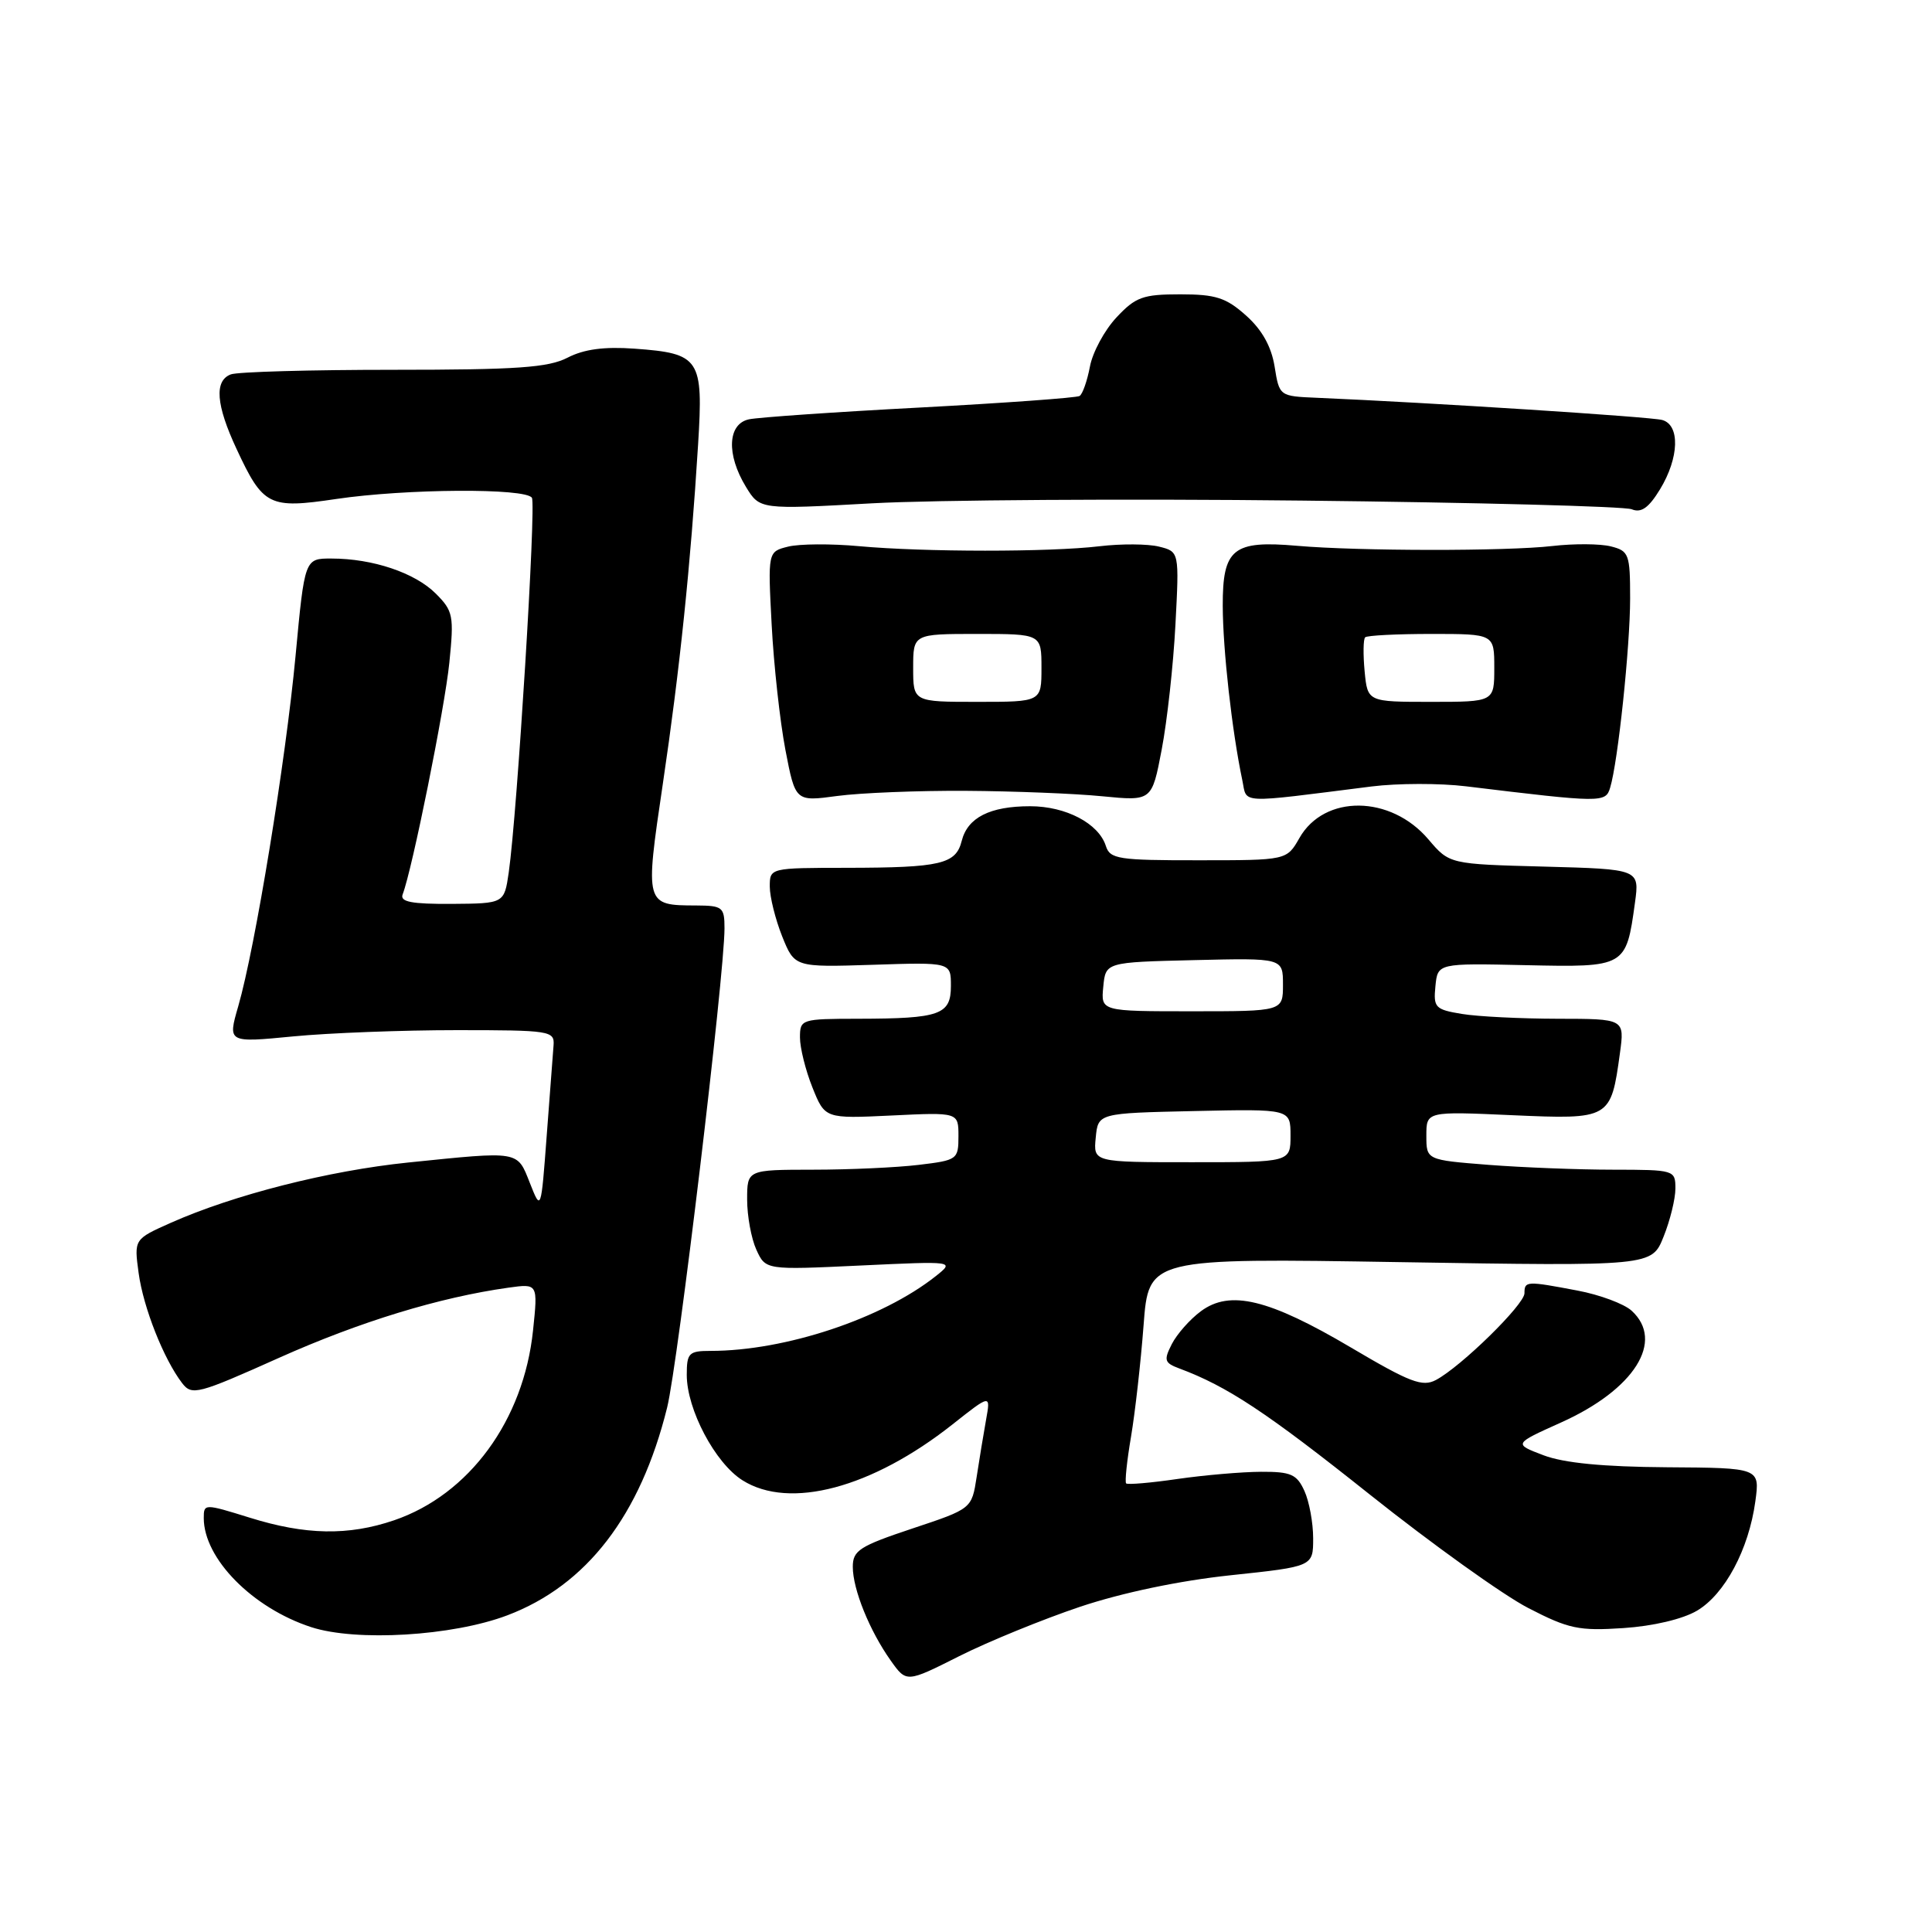 <?xml version="1.0" encoding="UTF-8" standalone="no"?>
<!DOCTYPE svg PUBLIC "-//W3C//DTD SVG 1.1//EN" "http://www.w3.org/Graphics/SVG/1.1/DTD/svg11.dtd" >
<svg xmlns="http://www.w3.org/2000/svg" xmlns:xlink="http://www.w3.org/1999/xlink" version="1.1" viewBox="0 0 256 256">
 <g >
 <path fill="currentColor"
d=" M 143.10 212.91 C 148.70 211.04 156.27 209.45 163.06 208.73 C 174.00 207.57 174.00 207.57 174.00 203.83 C 174.00 201.78 173.48 198.95 172.84 197.55 C 171.84 195.35 171.05 195.00 167.09 195.02 C 164.57 195.03 159.59 195.46 156.04 195.97 C 152.48 196.49 149.42 196.75 149.22 196.56 C 149.03 196.37 149.32 193.57 149.87 190.35 C 150.41 187.13 151.16 180.50 151.53 175.60 C 152.20 166.70 152.20 166.70 185.54 167.24 C 218.87 167.78 218.87 167.78 220.43 163.87 C 221.30 161.72 222.00 158.84 222.00 157.48 C 222.00 155.04 221.86 155.00 213.75 154.99 C 209.21 154.99 201.79 154.70 197.25 154.35 C 189.00 153.70 189.00 153.70 189.00 150.48 C 189.00 147.26 189.00 147.26 200.39 147.77 C 213.37 148.34 213.45 148.29 214.65 139.54 C 215.27 135.00 215.27 135.00 206.39 134.99 C 201.50 134.98 195.79 134.70 193.70 134.35 C 190.17 133.77 189.92 133.50 190.20 130.68 C 190.50 127.63 190.50 127.63 202.18 127.89 C 215.42 128.18 215.47 128.15 216.64 119.62 C 217.25 115.17 217.25 115.17 204.65 114.83 C 192.06 114.50 192.06 114.50 189.28 111.23 C 184.28 105.33 175.48 105.24 172.18 111.04 C 170.50 113.99 170.50 113.99 158.82 113.99 C 148.19 114.00 147.08 113.83 146.53 112.09 C 145.58 109.11 141.24 106.83 136.50 106.83 C 131.16 106.83 128.21 108.33 127.43 111.43 C 126.66 114.50 124.66 114.97 112.25 114.99 C 102.01 115.00 102.00 115.00 102.00 117.48 C 102.00 118.84 102.74 121.81 103.64 124.07 C 105.29 128.17 105.29 128.17 115.64 127.84 C 126.00 127.50 126.00 127.50 126.00 130.63 C 126.00 134.46 124.58 134.97 113.75 134.99 C 106.17 135.00 106.00 135.05 106.00 137.48 C 106.00 138.84 106.74 141.82 107.65 144.09 C 109.31 148.23 109.31 148.23 118.15 147.81 C 127.00 147.38 127.00 147.38 127.00 150.55 C 127.00 153.63 126.85 153.74 121.75 154.35 C 118.86 154.70 112.56 154.99 107.75 154.99 C 99.00 155.00 99.00 155.00 99.00 158.95 C 99.00 161.13 99.55 164.12 100.22 165.59 C 101.45 168.28 101.45 168.28 113.97 167.69 C 126.50 167.10 126.50 167.10 124.00 169.09 C 116.89 174.73 104.04 179.00 94.17 179.00 C 91.27 179.00 91.00 179.28 91.00 182.18 C 91.00 186.76 94.76 193.87 98.39 196.15 C 104.63 200.08 115.54 197.17 126.20 188.75 C 131.27 184.74 131.27 184.74 130.66 188.12 C 130.33 189.98 129.76 193.39 129.41 195.71 C 128.76 199.92 128.76 199.92 120.88 202.54 C 113.90 204.87 113.00 205.44 113.00 207.61 C 113.00 210.60 115.23 216.10 118.03 220.04 C 120.11 222.97 120.11 222.97 127.10 219.45 C 130.94 217.52 138.14 214.58 143.10 212.91 Z  M 67.22 214.04 C 77.74 210.06 84.86 200.80 88.40 186.50 C 89.83 180.72 96.00 129.19 96.00 123.01 C 96.00 120.20 95.75 120.00 92.25 119.98 C 85.46 119.96 85.45 119.92 87.83 103.85 C 90.07 88.76 91.51 74.88 92.50 58.91 C 93.21 47.51 92.76 46.83 84.08 46.20 C 80.06 45.91 77.38 46.27 75.21 47.39 C 72.66 48.71 68.52 49.00 52.13 49.00 C 41.15 49.00 31.45 49.27 30.58 49.61 C 28.37 50.45 28.62 53.65 31.35 59.50 C 34.87 67.06 35.65 67.44 44.54 66.12 C 53.78 64.75 69.67 64.65 70.48 65.96 C 71.06 66.91 68.54 107.70 67.41 115.61 C 66.81 119.72 66.81 119.72 59.84 119.77 C 54.55 119.80 52.98 119.50 53.35 118.52 C 54.62 115.23 58.94 93.79 59.54 87.81 C 60.17 81.58 60.05 80.96 57.74 78.65 C 54.99 75.90 49.39 74.01 43.93 74.01 C 40.37 74.00 40.37 74.00 39.16 86.93 C 37.85 100.89 33.82 125.53 31.57 133.33 C 30.17 138.17 30.17 138.17 38.84 137.33 C 43.60 136.87 53.35 136.50 60.50 136.50 C 72.88 136.50 73.49 136.59 73.35 138.50 C 73.26 139.60 72.86 145.00 72.44 150.50 C 71.69 160.50 71.69 160.50 70.21 156.75 C 68.51 152.44 68.93 152.52 54.08 154.04 C 43.55 155.12 31.00 158.31 22.63 162.03 C 17.76 164.20 17.76 164.20 18.37 168.69 C 19.00 173.29 21.70 180.10 24.14 183.28 C 25.43 184.95 26.21 184.74 36.97 179.92 C 47.68 175.13 58.24 171.90 67.39 170.62 C 71.28 170.08 71.28 170.08 70.63 176.29 C 69.39 188.20 62.17 198.05 52.21 201.45 C 46.15 203.51 40.48 203.41 33.09 201.10 C 27.07 199.23 27.00 199.23 27.00 201.15 C 27.00 206.51 33.43 213.05 41.22 215.60 C 47.20 217.55 59.96 216.79 67.22 214.04 Z  M 224.87 213.42 C 228.55 211.24 231.72 205.30 232.59 198.95 C 233.20 194.50 233.20 194.50 220.85 194.42 C 212.43 194.36 207.24 193.86 204.52 192.83 C 200.55 191.32 200.55 191.32 206.82 188.50 C 216.57 184.13 220.63 177.69 216.18 173.66 C 215.18 172.76 211.97 171.56 209.04 171.01 C 202.25 169.72 202.00 169.73 202.00 171.36 C 202.00 172.86 193.63 181.06 190.28 182.85 C 188.48 183.81 186.85 183.19 179.02 178.56 C 168.12 172.12 162.99 170.88 159.13 173.74 C 157.68 174.81 155.95 176.77 155.27 178.10 C 154.18 180.24 154.29 180.59 156.27 181.33 C 162.63 183.70 167.83 187.14 181.50 198.03 C 189.75 204.60 199.20 211.37 202.50 213.07 C 207.86 215.84 209.21 216.12 215.10 215.73 C 219.05 215.47 222.98 214.54 224.87 213.42 Z  M 128.00 104.79 C 134.32 104.83 142.45 105.15 146.06 105.51 C 152.63 106.15 152.63 106.15 153.93 99.33 C 154.65 95.57 155.47 88.14 155.75 82.80 C 156.26 73.10 156.26 73.10 153.58 72.43 C 152.10 72.06 148.55 72.04 145.70 72.38 C 139.07 73.17 122.47 73.16 113.81 72.37 C 110.13 72.03 105.91 72.06 104.43 72.43 C 101.74 73.10 101.74 73.10 102.25 82.80 C 102.53 88.14 103.35 95.59 104.07 99.36 C 105.39 106.22 105.39 106.22 110.94 105.47 C 114.00 105.06 121.67 104.75 128.00 104.79 Z  M 181.75 104.21 C 185.19 103.78 190.81 103.77 194.25 104.19 C 212.28 106.38 212.75 106.38 213.35 104.38 C 214.39 100.98 216.00 85.67 216.00 79.30 C 216.00 73.42 215.84 73.00 213.45 72.40 C 212.04 72.04 208.55 72.02 205.70 72.35 C 199.63 73.05 180.00 73.03 171.85 72.32 C 163.37 71.58 162.00 72.70 162.02 80.29 C 162.04 86.11 163.24 96.86 164.61 103.37 C 165.28 106.55 163.76 106.48 181.75 104.21 Z  M 172.50 66.33 C 195.60 66.58 215.27 67.10 216.21 67.48 C 217.47 68.00 218.46 67.30 219.96 64.84 C 222.50 60.67 222.64 56.31 220.25 55.65 C 218.74 55.23 189.50 53.35 174.51 52.71 C 169.53 52.50 169.52 52.50 168.89 48.56 C 168.46 45.91 167.22 43.69 165.11 41.81 C 162.46 39.44 161.09 39.00 156.39 39.00 C 151.44 39.00 150.47 39.35 147.93 42.07 C 146.35 43.76 144.77 46.69 144.42 48.58 C 144.06 50.47 143.45 52.22 143.05 52.47 C 142.65 52.71 133.14 53.40 121.91 54.00 C 110.69 54.59 100.49 55.30 99.25 55.56 C 96.41 56.16 96.22 60.21 98.84 64.51 C 100.68 67.52 100.68 67.52 115.59 66.69 C 123.79 66.24 149.40 66.07 172.50 66.33 Z  M 145.19 150.75 C 145.50 147.50 145.50 147.50 158.25 147.22 C 171.00 146.94 171.00 146.94 171.00 150.47 C 171.00 154.00 171.00 154.00 157.94 154.00 C 144.87 154.00 144.87 154.00 145.19 150.75 Z  M 146.19 130.75 C 146.50 127.50 146.50 127.50 158.25 127.22 C 170.00 126.94 170.00 126.94 170.00 130.47 C 170.00 134.00 170.00 134.00 157.94 134.00 C 145.87 134.00 145.87 134.00 146.19 130.75 Z  M 121.00 88.50 C 121.00 84.00 121.00 84.00 129.50 84.00 C 138.00 84.00 138.00 84.00 138.00 88.50 C 138.00 93.00 138.00 93.00 129.50 93.00 C 121.00 93.00 121.00 93.00 121.00 88.50 Z  M 180.82 88.95 C 180.61 86.72 180.64 84.69 180.89 84.45 C 181.13 84.20 185.08 84.00 189.67 84.00 C 198.00 84.00 198.00 84.00 198.00 88.50 C 198.00 93.00 198.00 93.00 189.61 93.00 C 181.21 93.00 181.21 93.00 180.82 88.95 Z "/>
</g>
</svg>